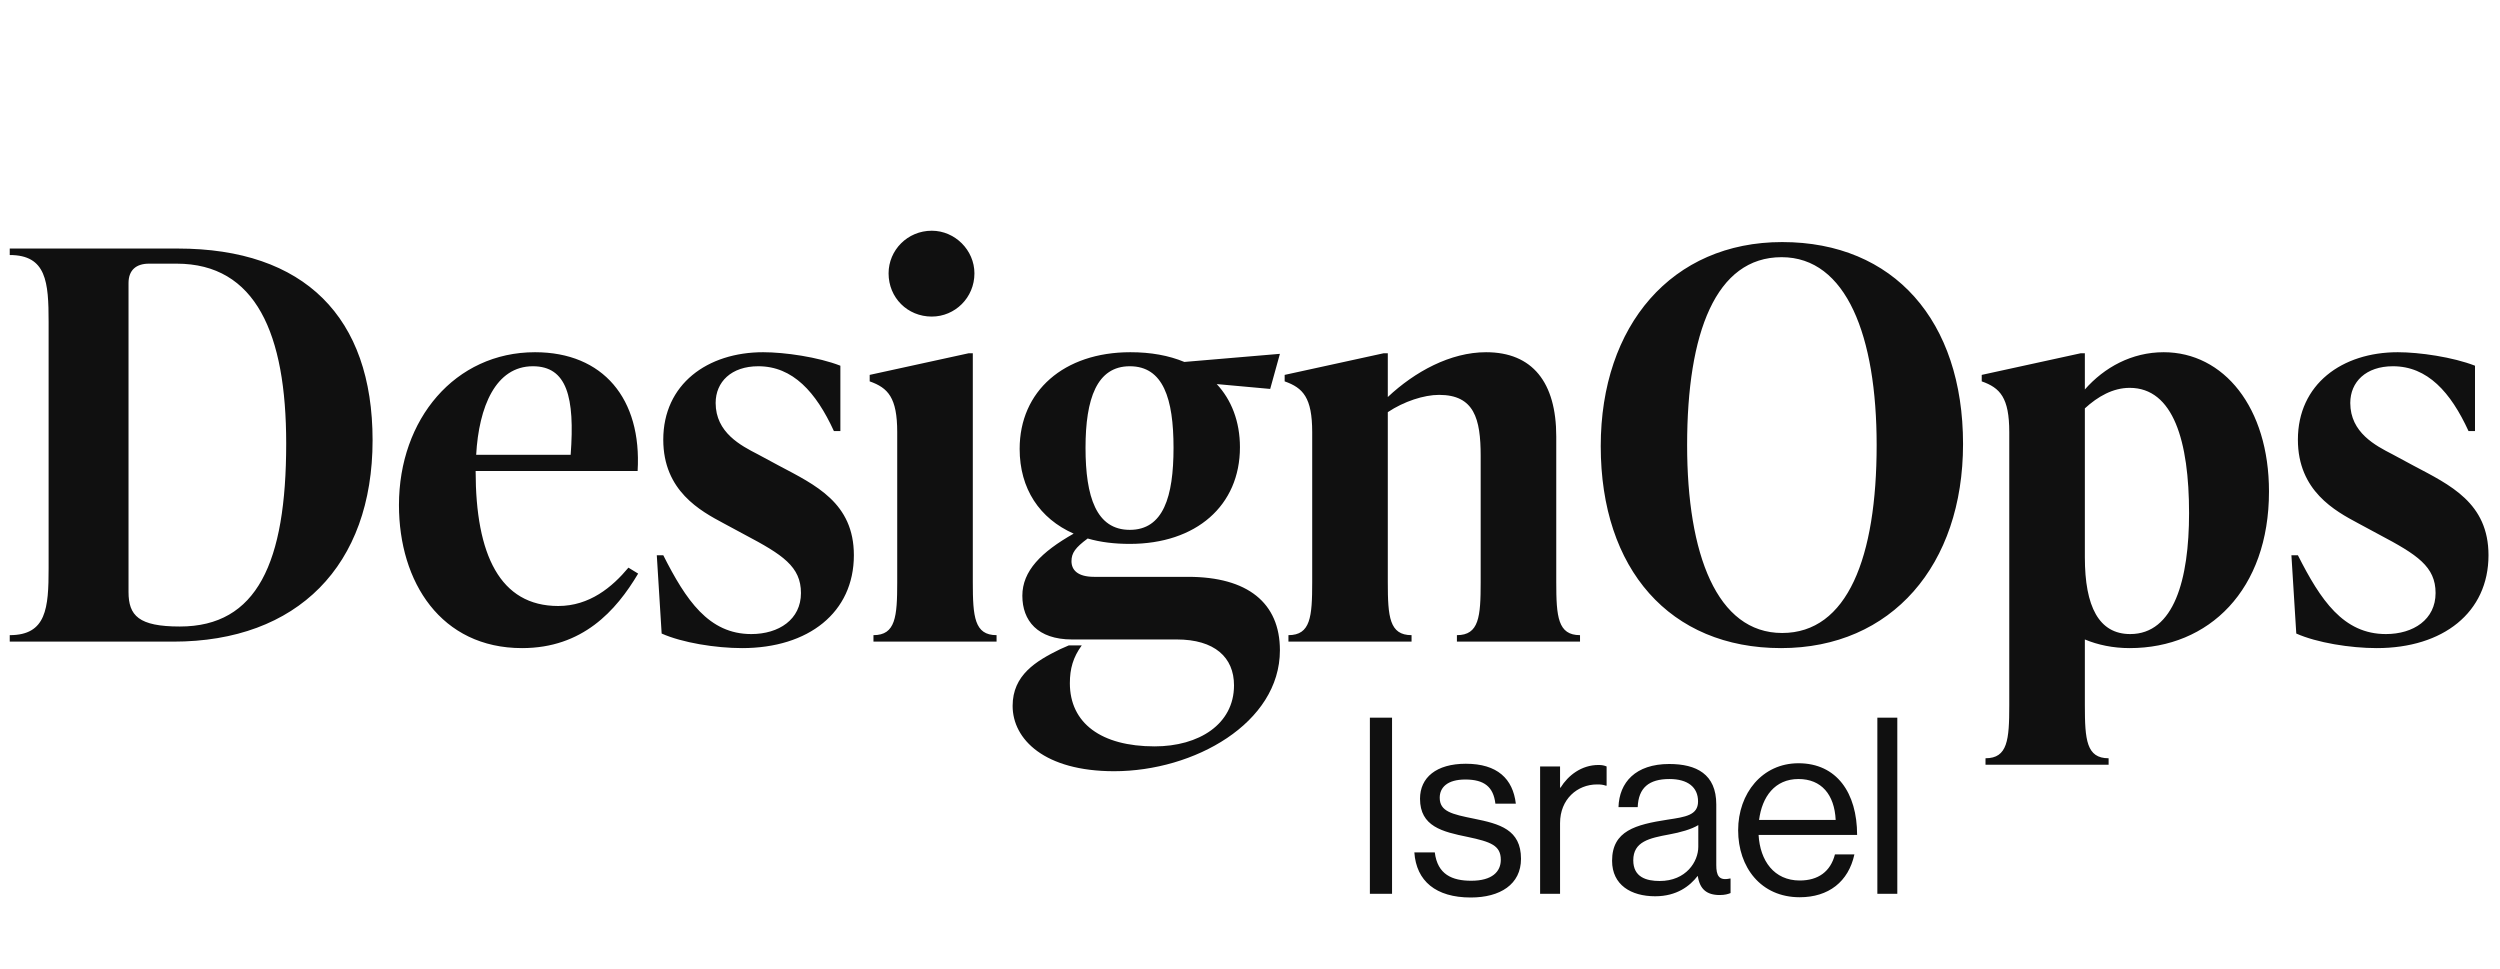 <svg width="276" height="107" viewBox="0 0 276 107" fill="none" xmlns="http://www.w3.org/2000/svg">
<g id="Group 7">
<path id="DesignOps" d="M19.137 70.836H1.075V70.121C5.128 70.121 5.367 67.14 5.367 62.729V35.546C5.367 31.135 5.128 28.155 1.075 28.155V27.439H19.614C33.622 27.439 41.133 35.01 41.133 48.601C41.133 62.431 32.847 70.836 19.137 70.836ZM19.852 69.167C28.377 69.167 31.596 62.133 31.596 48.959C31.596 36.858 28.257 29.108 19.494 29.108H16.454C15.024 29.108 14.189 29.824 14.189 31.254V65.352C14.189 67.975 15.322 69.167 19.852 69.167ZM69.379 62.669L70.452 63.325C68.008 67.438 64.312 71.551 57.636 71.551C48.694 71.551 44.045 64.279 44.045 55.754C44.045 46.276 50.244 38.885 59.067 38.885C66.578 38.885 70.87 44.011 70.393 51.999H52.51C52.51 61.239 55.192 66.902 61.63 66.902C65.087 66.902 67.591 64.815 69.379 62.669ZM58.828 40.434C54.715 40.434 52.867 44.905 52.569 50.211H63.001C63.478 43.832 62.584 40.434 58.828 40.434ZM81.928 71.551C79.007 71.551 75.312 70.955 73.046 69.942L72.51 61.298H73.225C75.729 66.246 78.233 70.001 82.942 70.001C85.982 70.001 88.426 68.392 88.426 65.471C88.426 62.55 86.399 61.239 82.227 59.033L79.902 57.781C77.338 56.41 73.225 54.205 73.225 48.541C73.225 42.402 78.113 38.885 84.253 38.885C86.638 38.885 90.334 39.421 92.778 40.375V47.588H92.062C90.095 43.296 87.532 40.434 83.717 40.434C80.736 40.434 79.007 42.163 79.007 44.488C79.007 47.767 81.809 49.197 83.657 50.151L85.982 51.403C90.035 53.549 94.268 55.516 94.268 61.298C94.268 67.617 89.26 71.551 81.928 71.551ZM102.868 34.95C100.186 34.95 98.099 32.864 98.099 30.181C98.099 27.618 100.186 25.472 102.868 25.472C105.431 25.472 107.577 27.618 107.577 30.181C107.577 32.864 105.431 34.95 102.868 34.95ZM110.021 70.836H96.43V70.121C98.874 70.121 99.053 68.094 99.053 64.279V47.707C99.053 43.892 98.04 42.819 96.013 42.103V41.388L106.922 39.004H107.398V64.279C107.398 68.094 107.577 70.121 110.021 70.121V70.836ZM120.796 63.683H131.168C137.725 63.683 141.302 66.544 141.302 71.79C141.302 79.837 131.824 85.142 123.001 85.142C115.311 85.142 111.794 81.626 111.794 77.93C111.794 74.532 114.358 72.982 117.04 71.671L117.994 71.253H119.424C118.471 72.565 118.113 73.817 118.113 75.426C118.113 79.837 121.57 82.4 127.472 82.4C132.36 82.4 136.235 79.956 136.235 75.664C136.235 72.565 134.089 70.597 129.916 70.597H118.352C114.536 70.597 112.867 68.511 112.867 65.769C112.867 63.027 114.954 60.941 118.53 58.914C114.775 57.245 112.569 53.966 112.569 49.555C112.569 43.176 117.457 38.885 124.789 38.885C127.055 38.885 129.022 39.242 130.751 39.958L141.302 39.063L140.229 42.938L134.327 42.402C135.937 44.13 136.89 46.515 136.89 49.376C136.89 55.814 132.062 60.046 124.73 60.046C123.061 60.046 121.511 59.868 120.08 59.45C118.709 60.464 118.292 61.06 118.292 61.954C118.292 62.908 118.948 63.683 120.796 63.683ZM124.73 40.434C121.094 40.434 119.842 44.011 119.842 49.436C119.842 54.86 121.034 58.496 124.73 58.496C128.426 58.496 129.558 54.86 129.558 49.436C129.558 44.011 128.426 40.434 124.73 40.434ZM171.811 48.184V64.279C171.811 68.094 171.99 70.121 174.434 70.121V70.836H160.843V70.121C163.287 70.121 163.466 68.094 163.466 64.279V50.33C163.466 46.217 162.75 43.594 158.876 43.594C157.207 43.594 155.001 44.309 153.213 45.501V64.279C153.213 68.094 153.391 70.121 155.836 70.121V70.836H142.244V70.121C144.688 70.121 144.867 68.094 144.867 64.279V47.707C144.867 43.892 143.854 42.819 141.827 42.103V41.388L152.736 39.004H153.213V43.832C156.193 41.031 160.127 38.885 164.062 38.885C169.188 38.885 171.811 42.223 171.811 48.184ZM196.631 71.551C184.351 71.551 176.721 62.848 176.721 49.257C176.721 35.904 184.589 26.724 196.75 26.724C209.089 26.724 216.72 35.427 216.72 49.018C216.72 62.371 208.851 71.551 196.631 71.551ZM196.75 69.882C203.963 69.882 207.182 61.537 207.182 49.138C207.182 37.096 203.844 28.393 196.69 28.393C189.418 28.393 186.258 36.739 186.258 49.138C186.258 61.179 189.537 69.882 196.75 69.882ZM238.871 38.885C245.488 38.885 250.496 44.965 250.496 54.264C250.496 65.113 243.879 71.551 235.116 71.551C233.268 71.551 231.599 71.194 230.168 70.597V77.87C230.168 81.685 230.347 83.712 232.791 83.712V84.427H219.2V83.712C221.644 83.712 221.823 81.685 221.823 77.87V47.707C221.823 43.892 220.809 42.819 218.783 42.103V41.388L229.691 39.004H230.168V42.998C232.314 40.554 235.354 38.885 238.871 38.885ZM235.176 70.001C240.004 70.001 241.673 63.981 241.673 56.649C241.673 48.72 239.944 42.819 235.116 42.819C233.268 42.819 231.599 43.773 230.168 45.084V61.537C230.168 66.961 231.718 70.001 235.176 70.001ZM262.391 71.551C259.47 71.551 255.774 70.955 253.509 69.942L252.972 61.298H253.687C256.191 66.246 258.695 70.001 263.404 70.001C266.444 70.001 268.888 68.392 268.888 65.471C268.888 62.55 266.861 61.239 262.689 59.033L260.364 57.781C257.801 56.41 253.687 54.205 253.687 48.541C253.687 42.402 258.576 38.885 264.715 38.885C267.1 38.885 270.796 39.421 273.24 40.375V47.588H272.524C270.557 43.296 267.994 40.434 264.179 40.434C261.198 40.434 259.47 42.163 259.47 44.488C259.47 47.767 262.271 49.197 264.119 50.151L266.444 51.403C270.498 53.549 274.73 55.516 274.73 61.298C274.73 67.617 269.723 71.551 262.391 71.551Z" fill="#101010"/>
<path id="Israel" d="M151.235 98.676V79.233H153.682V98.676H151.235ZM162.372 99.084C158.51 99.084 156.362 97.262 156.144 94.107H158.401C158.701 96.555 160.332 97.235 162.426 97.235C164.737 97.235 165.689 96.228 165.689 94.923C165.689 93.346 164.601 92.938 162.018 92.394C159.244 91.823 156.77 91.252 156.77 88.179C156.77 85.841 158.565 84.318 161.828 84.318C165.308 84.318 167.022 85.977 167.348 88.723H165.091C164.873 86.874 163.867 86.058 161.773 86.058C159.761 86.058 158.945 86.956 158.945 88.07C158.945 89.593 160.305 89.892 162.725 90.382C165.553 90.953 167.919 91.578 167.919 94.814C167.919 97.642 165.608 99.084 162.372 99.084ZM172.23 84.617V86.956H172.285C173.128 85.596 174.596 84.454 176.472 84.454C176.88 84.454 177.098 84.508 177.37 84.617V86.738H177.288C176.962 86.629 176.744 86.602 176.309 86.602C174.134 86.602 172.23 88.234 172.23 90.871V98.676H170.028V84.617H172.23ZM189.858 98.812C188.417 98.812 187.655 98.159 187.438 96.718H187.41C186.567 97.806 185.126 98.948 182.733 98.948C180.068 98.948 177.974 97.697 177.974 95.032C177.974 91.714 180.585 91.035 184.093 90.491C186.078 90.192 187.465 90.001 187.465 88.478C187.465 86.901 186.323 86.004 184.31 86.004C182.026 86.004 180.884 86.983 180.803 89.104H178.681C178.763 86.385 180.558 84.345 184.283 84.345C187.274 84.345 189.477 85.46 189.477 88.805V95.494C189.477 96.636 189.749 97.262 190.973 96.99H191.054V98.594C190.782 98.703 190.429 98.812 189.858 98.812ZM183.223 97.262C186.16 97.262 187.492 95.114 187.492 93.482V91.089C186.758 91.551 185.48 91.905 184.283 92.122C182.081 92.53 180.313 92.911 180.313 94.978C180.313 96.854 181.781 97.262 183.223 97.262ZM198.689 99.056C194.393 99.056 191.891 95.739 191.891 91.66C191.891 87.581 194.556 84.263 198.553 84.263C202.768 84.263 205.025 87.527 205.025 92.177H194.148C194.311 95.032 195.861 97.207 198.689 97.207C200.729 97.207 202.088 96.228 202.578 94.325H204.726C204.073 97.343 201.871 99.056 198.689 99.056ZM198.553 86.004C195.943 86.004 194.529 87.962 194.202 90.518H202.659C202.523 87.717 201.082 86.004 198.553 86.004ZM207.26 98.676V79.233H209.463V98.676H207.26Z" fill="#101010"/>
</g>
</svg>
